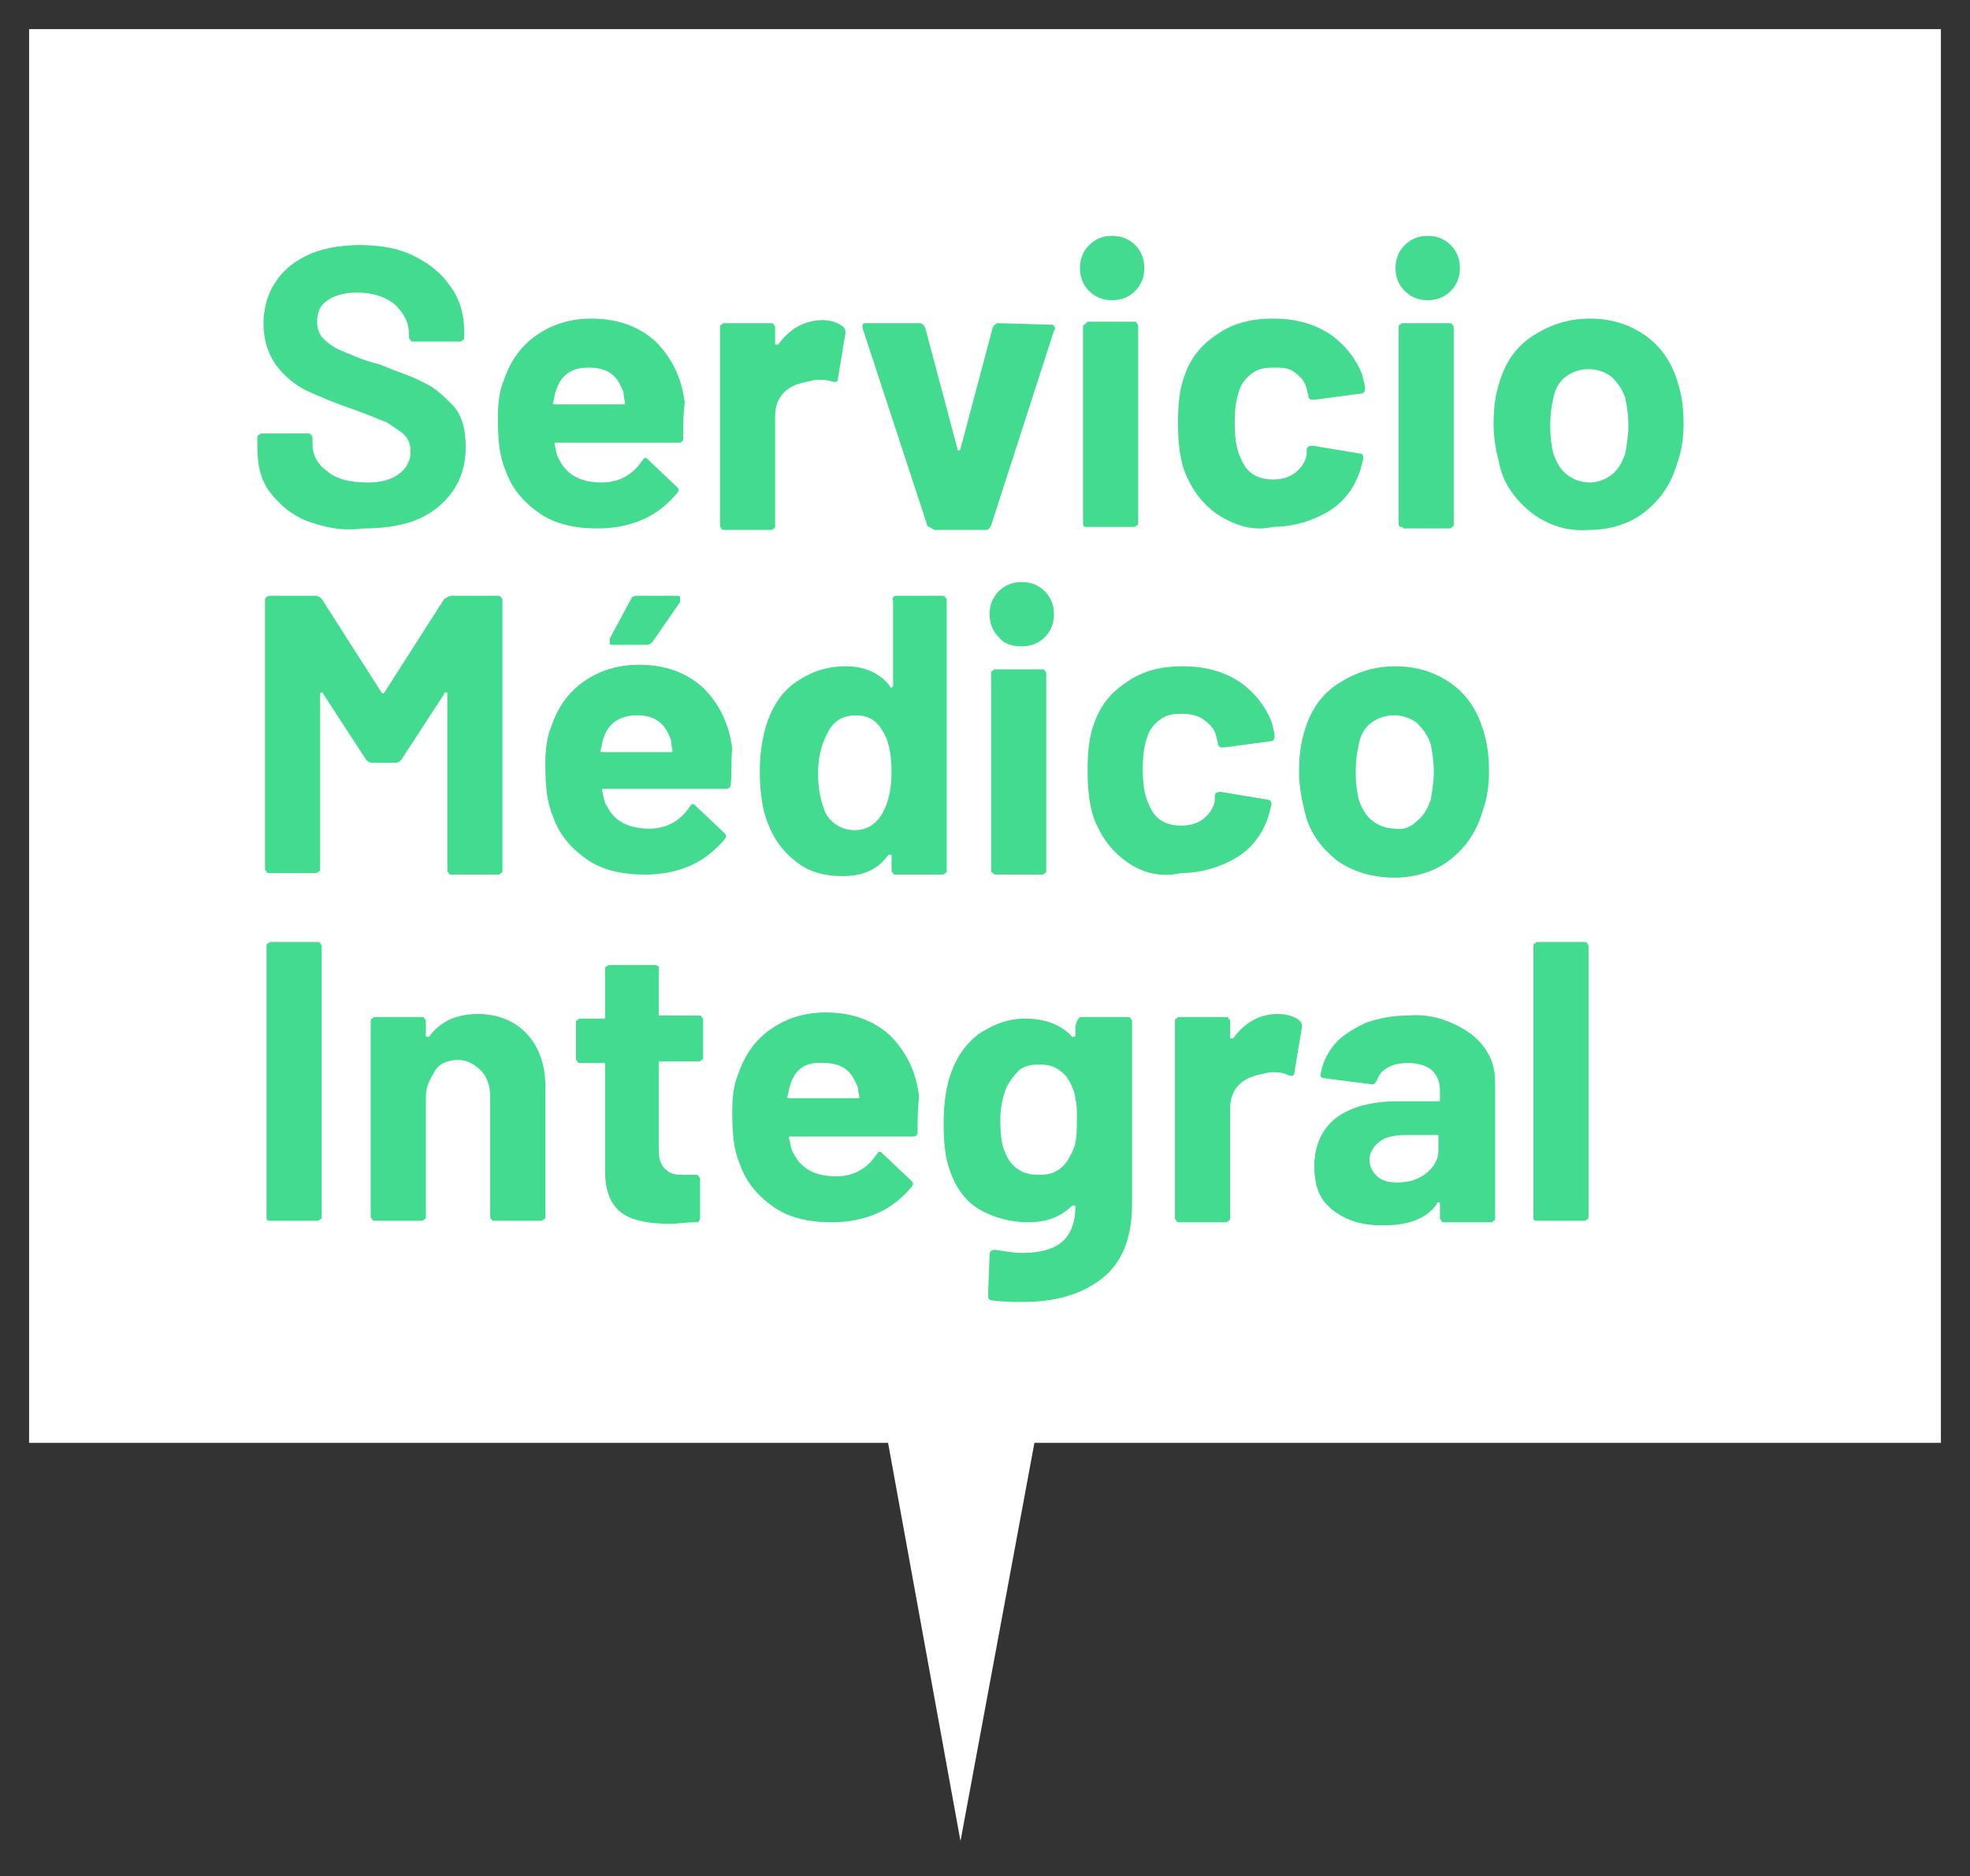 <?xml version="1.0" encoding="utf-8"?>
<!-- Generator: Adobe Illustrator 24.2.1, SVG Export Plug-In . SVG Version: 6.00 Build 0)  -->
<svg version="1.1" id="Layer_1" xmlns="http://www.w3.org/2000/svg" xmlns:xlink="http://www.w3.org/1999/xlink" x="0px" y="0px"
	 viewBox="0 0 128.6 122.5" style="enable-background:new 0 0 128.6 122.5;" xml:space="preserve">
<rect x="0" y="0" width="128.6" height="122.5" fill="#333333" stroke="none"/>
<style type="text/css">
	.st0{fill:#FFFFFF;}
	.st1{fill:#42DB8F;}
</style>
<g>
	<rect x="1.9" y="1.9" class="st0" width="124.8" height="92.3"/>
	<g>
		<g>
			<polygon class="st0" points="62.7,120.2 62.7,120.2 57.9,93.8 67.6,93.8 			"/>
		</g>
	</g>
</g>
<g>
	<g>
		<path class="st1" d="M20,34c-1-0.4-1.8-1.1-2.4-1.9s-0.8-1.8-0.8-2.9v-0.6c0-0.1,0-0.2,0.1-0.2c0.1-0.1,0.1-0.1,0.2-0.1h3
			c0.1,0,0.2,0,0.2,0.1c0.1,0.1,0.1,0.1,0.1,0.2V29c0,0.7,0.3,1.3,1,1.8c0.6,0.5,1.5,0.7,2.6,0.7c0.9,0,1.6-0.2,2.1-0.6
			s0.7-0.9,0.7-1.4c0-0.4-0.1-0.8-0.4-1.1s-0.7-0.5-1.1-0.8c-0.5-0.2-1.2-0.5-2.3-0.9c-1.2-0.4-2.1-0.8-3-1.2c-0.8-0.4-1.5-1-2-1.7
			s-0.8-1.6-0.8-2.7c0-1,0.3-2,0.8-2.7c0.5-0.8,1.3-1.4,2.2-1.8s2.1-0.6,3.3-0.6c1.3,0,2.5,0.2,3.5,0.7s1.8,1.1,2.4,2
			c0.6,0.8,0.9,1.8,0.9,2.9V22c0,0.1,0,0.2-0.1,0.2c-0.1,0.1-0.1,0.1-0.2,0.1h-3c-0.1,0-0.2,0-0.2-0.1c-0.1-0.1-0.1-0.1-0.1-0.2
			v-0.2c0-0.7-0.3-1.3-0.9-1.9c-0.6-0.5-1.4-0.8-2.5-0.8c-0.8,0-1.5,0.2-1.9,0.5c-0.5,0.3-0.7,0.8-0.7,1.4c0,0.4,0.1,0.8,0.4,1.1
			c0.3,0.3,0.7,0.6,1.2,0.8c0.5,0.2,1.3,0.6,2.5,0.9c1.2,0.5,2.2,0.8,2.9,1.2c0.7,0.3,1.3,0.9,1.9,1.5c0.6,0.7,0.8,1.6,0.8,2.7
			c0,1.6-0.6,2.9-1.8,3.9s-2.8,1.4-4.9,1.4C22.3,34.7,21.1,34.4,20,34z"/>
		<path class="st1" d="M44.6,28.6c0,0.2-0.1,0.3-0.3,0.3h-8c-0.1,0-0.1,0-0.1,0.1c0.1,0.3,0.1,0.7,0.3,1c0.5,1,1.4,1.5,2.8,1.5
			c1.1,0,2-0.5,2.6-1.4c0.1-0.1,0.1-0.2,0.2-0.2c0.1,0,0.1,0,0.2,0.1l1.9,1.8c0.1,0.1,0.1,0.2,0.1,0.2s0,0.1-0.1,0.2
			c-0.6,0.7-1.3,1.3-2.2,1.7s-1.9,0.6-3,0.6c-1.5,0-2.8-0.3-3.8-1s-1.8-1.6-2.2-2.8c-0.4-0.9-0.5-2-0.5-3.4c0-1,0.1-1.8,0.4-2.5
			c0.4-1.2,1.1-2.2,2.1-2.9c1-0.7,2.2-1.1,3.6-1.1c1.7,0,3.1,0.5,4.2,1.5c1,1,1.7,2.3,1.9,4C44.6,27,44.6,27.8,44.6,28.6z
			 M36.3,25.5c-0.1,0.2-0.1,0.5-0.2,0.8c0,0.1,0,0.1,0.1,0.1h4.5c0.1,0,0.1,0,0.1-0.1c-0.1-0.5-0.1-0.7-0.1-0.7
			c-0.2-0.5-0.4-0.9-0.8-1.2S39,24,38.4,24C37.3,24,36.6,24.5,36.3,25.5z"/>
		<path class="st1" d="M55,21.3c0.1,0.1,0.2,0.2,0.2,0.4l-0.5,3c0,0.2-0.1,0.3-0.4,0.2c-0.3-0.1-0.6-0.1-0.9-0.1
			c-0.1,0-0.3,0-0.6,0.1c-0.6,0.1-1.2,0.3-1.6,0.7s-0.6,0.9-0.6,1.6v7.1c0,0.1,0,0.2-0.1,0.2c-0.1,0.1-0.1,0.1-0.2,0.1h-3
			c-0.1,0-0.2,0-0.2-0.1C47,34.4,47,34.4,47,34.3V21.4c0-0.1,0-0.2,0.1-0.2c0.1-0.1,0.1-0.1,0.2-0.1h3c0.1,0,0.2,0,0.2,0.1
			c0.1,0.1,0.1,0.1,0.1,0.2v1c0,0.1,0,0.1,0.1,0.1s0.1,0,0.1,0c0.7-1,1.7-1.6,2.9-1.6C54.1,20.9,54.6,21,55,21.3z"/>
		<path class="st1" d="M60.5,34.2l-4.2-12.8v-0.1c0-0.2,0.1-0.2,0.3-0.2H60c0.2,0,0.3,0.1,0.4,0.3l2.1,7.9c0,0.1,0,0.1,0.1,0.1
			c0,0,0.1,0,0.1-0.1l2.1-7.9c0.1-0.2,0.2-0.3,0.4-0.3l3.4,0.1c0.1,0,0.2,0,0.2,0.1c0.1,0.1,0.1,0.2,0,0.3l-4.1,12.7
			c-0.1,0.2-0.2,0.3-0.3,0.3H61C60.7,34.4,60.5,34.4,60.5,34.2z"/>
		<path class="st1" d="M71.1,19c-0.4-0.4-0.6-0.9-0.6-1.5s0.2-1.1,0.6-1.5s0.9-0.6,1.5-0.6s1.1,0.2,1.5,0.6c0.4,0.4,0.6,0.9,0.6,1.5
			s-0.2,1.1-0.6,1.5s-0.9,0.6-1.5,0.6S71.5,19.4,71.1,19z M70.8,34.4c-0.1-0.1-0.1-0.1-0.1-0.2V21.4c0-0.1,0-0.2,0.1-0.2
			C70.9,21.1,71,21,71,21h3c0.1,0,0.2,0,0.2,0.1c0.1,0.1,0.1,0.1,0.1,0.2v12.8c0,0.1,0,0.2-0.1,0.2c-0.1,0.1-0.1,0.1-0.2,0.1h-3
			C71,34.4,70.9,34.4,70.8,34.4z"/>
		<path class="st1" d="M79.5,33.6c-1-0.7-1.7-1.6-2.2-2.9c-0.3-0.9-0.4-1.9-0.4-3.1s0.1-2.2,0.4-3c0.4-1.2,1.1-2.1,2.2-2.8
			c1-0.7,2.2-1,3.6-1s2.6,0.3,3.7,1c1,0.7,1.7,1.6,2.1,2.6c0.1,0.4,0.2,0.7,0.2,0.9v0.1c0,0.2-0.1,0.3-0.3,0.3l-3,0.4h-0.1
			c-0.2,0-0.3-0.1-0.3-0.3l-0.1-0.4c-0.1-0.5-0.4-0.8-0.8-1.1S83.7,24,83.1,24s-1,0.1-1.4,0.4s-0.7,0.7-0.8,1.1
			c-0.2,0.5-0.3,1.2-0.3,2.1s0.1,1.6,0.3,2.1c0.2,0.5,0.4,0.9,0.8,1.2s0.9,0.4,1.4,0.4s1-0.1,1.4-0.4s0.7-0.7,0.8-1.2
			c0,0,0-0.1,0-0.2c0,0,0,0,0-0.1c0-0.2,0.1-0.3,0.4-0.3l3,0.5c0.2,0,0.3,0.1,0.3,0.3c0,0.1-0.1,0.4-0.2,0.8
			c-0.4,1.2-1.1,2.1-2.1,2.7s-2.3,1-3.6,1C81.8,34.7,80.6,34.3,79.5,33.6z"/>
		<path class="st1" d="M91.7,19c-0.4-0.4-0.6-0.9-0.6-1.5s0.2-1.1,0.6-1.5s0.9-0.6,1.5-0.6s1.1,0.2,1.5,0.6c0.4,0.4,0.6,0.9,0.6,1.5
			s-0.2,1.1-0.6,1.5s-0.9,0.6-1.5,0.6S92.1,19.4,91.7,19z M91.4,34.4c-0.1-0.1-0.1-0.1-0.1-0.2V21.4c0-0.1,0-0.2,0.1-0.2
			c0.1-0.1,0.1-0.1,0.2-0.1h3c0.1,0,0.2,0,0.2,0.1c0.1,0.1,0.1,0.1,0.1,0.2v12.8c0,0.1,0,0.2-0.1,0.2c-0.1,0.1-0.1,0.1-0.2,0.1h-3
			C91.6,34.4,91.5,34.4,91.4,34.4z"/>
		<path class="st1" d="M100,33.5c-1-0.8-1.8-1.8-2.1-3.1c-0.2-0.8-0.4-1.7-0.4-2.7s0.1-1.9,0.4-2.8c0.4-1.3,1.1-2.3,2.2-3
			s2.3-1.1,3.7-1.1c1.4,0,2.6,0.4,3.6,1.1s1.7,1.7,2.1,3c0.3,0.9,0.4,1.8,0.4,2.7c0,0.9-0.1,1.8-0.4,2.6c-0.4,1.4-1.1,2.4-2.1,3.2
			s-2.3,1.2-3.7,1.2C102.3,34.7,101.1,34.3,100,33.5z M105.2,31c0.4-0.3,0.7-0.8,0.9-1.4c0.1-0.6,0.2-1.2,0.2-1.8
			c0-0.7-0.1-1.3-0.2-1.8c-0.2-0.6-0.5-1-0.9-1.4c-0.4-0.3-0.9-0.5-1.5-0.5s-1.1,0.2-1.5,0.5s-0.7,0.8-0.8,1.4
			c-0.1,0.4-0.2,1-0.2,1.8s0.1,1.4,0.2,1.8c0.2,0.6,0.5,1.1,0.9,1.4s0.9,0.5,1.5,0.5C104.3,31.5,104.8,31.3,105.2,31z"/>
		<path class="st1" d="M29.5,38.9h3c0.1,0,0.2,0,0.2,0.1c0.1,0.1,0.1,0.1,0.1,0.2v17.6c0,0.1,0,0.2-0.1,0.2
			c-0.1,0.1-0.1,0.1-0.2,0.1h-3c-0.1,0-0.2,0-0.2-0.1c-0.1-0.1-0.1-0.1-0.1-0.2V45.3c0-0.1,0-0.1-0.1-0.1s-0.1,0-0.1,0.1l-2.8,4.3
			c-0.1,0.1-0.2,0.2-0.4,0.2h-1.5c-0.2,0-0.3-0.1-0.4-0.2l-2.8-4.3c0-0.1-0.1-0.1-0.1-0.1s-0.1,0-0.1,0.1v11.4c0,0.1,0,0.2-0.1,0.2
			C20.7,57,20.7,57,20.6,57h-3c-0.1,0-0.2,0-0.2-0.1c-0.1-0.1-0.1-0.1-0.1-0.2V39.2c0-0.1,0-0.2,0.1-0.2c0.1-0.1,0.1-0.1,0.2-0.1h3
			c0.2,0,0.3,0.1,0.4,0.2l3.9,6.1c0.1,0.1,0.1,0.1,0.2,0l3.9-6.1C29.2,39,29.3,38.9,29.5,38.9z"/>
		<path class="st1" d="M47.7,51.2c0,0.2-0.1,0.3-0.3,0.3h-8c-0.1,0-0.1,0-0.1,0.1c0.1,0.3,0.1,0.7,0.3,1c0.5,1,1.4,1.5,2.8,1.5
			c1.1,0,2-0.5,2.6-1.4c0.1-0.1,0.1-0.2,0.2-0.2c0.1,0,0.1,0,0.2,0.1l1.9,1.8c0.1,0.1,0.1,0.2,0.1,0.2s0,0.1-0.1,0.2
			c-0.6,0.7-1.3,1.3-2.2,1.7s-1.9,0.6-3,0.6c-1.5,0-2.8-0.3-3.8-1s-1.8-1.6-2.2-2.8c-0.4-0.9-0.5-2-0.5-3.4c0-1,0.1-1.8,0.4-2.5
			c0.4-1.2,1.1-2.2,2.1-2.9s2.2-1.1,3.6-1.1c1.7,0,3.1,0.5,4.2,1.5c1,1,1.7,2.3,1.9,4C47.7,49.7,47.8,50.4,47.7,51.2z M39.4,48.2
			c-0.1,0.2-0.1,0.5-0.2,0.8c0,0.1,0,0.1,0.1,0.1h4.5c0.1,0,0.1,0,0.1-0.1c-0.1-0.5-0.1-0.7-0.1-0.7c-0.2-0.5-0.4-0.9-0.8-1.2
			s-0.9-0.4-1.4-0.4C40.5,46.7,39.7,47.2,39.4,48.2z M39.8,42c0-0.1,0-0.2,0-0.3l1.4-2.6c0.1-0.2,0.2-0.2,0.4-0.2h2.6
			c0.1,0,0.2,0,0.2,0.1s0,0.2,0,0.3l-1.8,2.6c-0.1,0.1-0.2,0.2-0.4,0.2H40C39.9,42.1,39.8,42.1,39.8,42z"/>
		<path class="st1" d="M58.3,39c0.1-0.1,0.1-0.1,0.2-0.1h3c0.1,0,0.2,0,0.2,0.1c0.1,0.1,0.1,0.1,0.1,0.2v17.6c0,0.1,0,0.2-0.1,0.2
			c-0.1,0.1-0.1,0.1-0.2,0.1h-3c-0.1,0-0.2,0-0.2-0.1c-0.1-0.1-0.1-0.1-0.1-0.2v-0.9c0-0.1,0-0.1-0.1-0.1H58c-0.7,1-1.7,1.4-3,1.4
			c-1.2,0-2.3-0.3-3.1-1c-0.9-0.7-1.5-1.6-1.9-2.8c-0.3-0.9-0.4-2-0.4-3.1c0-1.2,0.2-2.3,0.5-3.2c0.4-1.1,1-2,1.9-2.6s1.9-1,3.2-1
			c1.2,0,2.2,0.4,2.9,1.3c0,0.1,0.1,0.1,0.1,0.1l0.1-0.1v-5.6C58.2,39.1,58.3,39,58.3,39z M58.2,50.4c0-1.2-0.2-2.1-0.6-2.7
			c-0.4-0.7-1-1-1.7-1c-0.8,0-1.4,0.3-1.8,1c-0.4,0.7-0.7,1.6-0.7,2.8c0,1,0.2,1.9,0.5,2.6c0.4,0.7,1.1,1.1,1.9,1.1
			c0.8,0,1.4-0.4,1.8-1.1S58.2,51.5,58.2,50.4z"/>
		<path class="st1" d="M65.2,41.6c-0.4-0.4-0.6-0.9-0.6-1.5s0.2-1.1,0.6-1.5s0.9-0.6,1.5-0.6s1.1,0.2,1.5,0.6s0.6,0.9,0.6,1.5
			s-0.2,1.1-0.6,1.5s-0.9,0.6-1.5,0.6C66,42.2,65.5,42,65.2,41.6z M64.8,57c-0.1-0.1-0.1-0.1-0.1-0.2V44c0-0.1,0-0.2,0.1-0.2
			c0.1-0.1,0.1-0.1,0.2-0.1h3c0.1,0,0.2,0,0.2,0.1c0.1,0.1,0.1,0.1,0.1,0.2v12.8c0,0.1,0,0.2-0.1,0.2c-0.1,0.1-0.1,0.1-0.2,0.1h-3
			C65,57.1,64.9,57.1,64.8,57z"/>
		<path class="st1" d="M73.6,56.3c-1-0.7-1.7-1.6-2.2-2.9c-0.3-0.9-0.4-1.9-0.4-3.1c0-1.2,0.1-2.2,0.4-3c0.4-1.2,1.1-2.1,2.2-2.8
			c1-0.7,2.2-1,3.6-1s2.6,0.3,3.7,1c1,0.7,1.7,1.6,2.1,2.6c0.1,0.4,0.2,0.7,0.2,0.9v0.1c0,0.2-0.1,0.3-0.3,0.3l-3,0.4h-0.1
			c-0.2,0-0.3-0.1-0.3-0.3l-0.1-0.4c-0.1-0.5-0.4-0.8-0.8-1.1s-0.9-0.4-1.5-0.4s-1,0.1-1.4,0.4c-0.4,0.3-0.7,0.7-0.8,1.1
			c-0.2,0.5-0.3,1.2-0.3,2.1c0,0.9,0.1,1.6,0.3,2.1c0.2,0.5,0.4,0.9,0.8,1.2s0.9,0.4,1.4,0.4s1-0.1,1.4-0.4c0.4-0.3,0.7-0.7,0.8-1.2
			c0,0,0-0.1,0-0.2c0,0,0,0,0-0.1c0-0.2,0.1-0.3,0.4-0.3l3,0.5c0.2,0,0.3,0.1,0.3,0.3c0,0.1-0.1,0.4-0.2,0.8
			c-0.4,1.2-1.1,2.1-2.1,2.7s-2.3,1-3.6,1C75.8,57.3,74.6,57,73.6,56.3z"/>
		<path class="st1" d="M87.3,56.2c-1-0.8-1.8-1.8-2.1-3.1c-0.2-0.8-0.4-1.7-0.4-2.7s0.1-1.9,0.4-2.8c0.4-1.3,1.1-2.3,2.2-3
			s2.3-1.1,3.7-1.1c1.4,0,2.6,0.4,3.6,1.1s1.7,1.7,2.1,3c0.3,0.9,0.4,1.8,0.4,2.7s-0.1,1.8-0.4,2.6c-0.4,1.4-1.1,2.4-2.1,3.2
			s-2.3,1.2-3.7,1.2S88.3,56.9,87.3,56.2z M92.5,53.6c0.4-0.3,0.7-0.8,0.9-1.4c0.1-0.6,0.2-1.2,0.2-1.8c0-0.7-0.1-1.3-0.2-1.8
			c-0.2-0.6-0.5-1-0.9-1.4c-0.4-0.3-0.9-0.5-1.5-0.5s-1.1,0.2-1.5,0.5s-0.7,0.8-0.8,1.4c-0.1,0.4-0.2,1-0.2,1.8s0.1,1.4,0.2,1.8
			c0.2,0.6,0.5,1.1,0.9,1.4c0.4,0.3,0.9,0.5,1.5,0.5C91.6,54.2,92.1,54,92.5,53.6z"/>
		<path class="st1" d="M17.5,79.7c-0.1-0.1-0.1-0.1-0.1-0.2V61.8c0-0.1,0-0.2,0.1-0.2c0.1-0.1,0.1-0.1,0.2-0.1h3
			c0.1,0,0.2,0,0.2,0.1c0.1,0.1,0.1,0.1,0.1,0.2v17.6c0,0.1,0,0.2-0.1,0.2c-0.1,0.1-0.1,0.1-0.2,0.1h-3
			C17.6,79.7,17.6,79.7,17.5,79.7z"/>
		<path class="st1" d="M34.3,67.4c0.8,0.8,1.3,2,1.3,3.5v8.5c0,0.1,0,0.2-0.1,0.2c-0.1,0.1-0.1,0.1-0.2,0.1h-3c-0.1,0-0.2,0-0.2-0.1
			c-0.1,0-0.1-0.1-0.1-0.2v-7.8c0-0.7-0.2-1.3-0.6-1.7s-0.9-0.7-1.5-0.7s-1.2,0.2-1.5,0.7s-0.6,1-0.6,1.7v7.8c0,0.1,0,0.2-0.1,0.2
			c-0.1,0.1-0.1,0.1-0.2,0.1h-3c-0.1,0-0.2,0-0.2-0.1c-0.1-0.1-0.1-0.1-0.1-0.2V66.7c0-0.1,0-0.2,0.1-0.2c0.1-0.1,0.1-0.1,0.2-0.1h3
			c0.1,0,0.2,0,0.2,0.1c0.1,0.1,0.1,0.1,0.1,0.2v0.9c0,0.1,0,0.1,0.1,0.1s0.1,0,0.1,0c0.7-1,1.8-1.5,3.2-1.5
			C32.4,66.2,33.5,66.6,34.3,67.4z"/>
		<path class="st1" d="M45.8,69.2c-0.1,0.1-0.1,0.1-0.2,0.1h-2.5c-0.1,0-0.1,0-0.1,0.1V75c0,0.6,0.1,1,0.4,1.3s0.6,0.4,1.1,0.4h0.9
			c0.1,0,0.2,0,0.2,0.1c0.1,0.1,0.1,0.1,0.1,0.2v2.5c0,0.2-0.1,0.3-0.3,0.3c-0.7,0-1.2,0.1-1.6,0.1c-1.4,0-2.5-0.2-3.2-0.7
			s-1.1-1.4-1.1-2.7v-7c0-0.1,0-0.1-0.1-0.1h-1.5c-0.1,0-0.2,0-0.2-0.1c-0.1-0.1-0.1-0.1-0.1-0.2v-2.3c0-0.1,0-0.2,0.1-0.2
			c0.1-0.1,0.1-0.1,0.2-0.1h1.5c0.1,0,0.1,0,0.1-0.1v-3.1c0-0.1,0-0.2,0.1-0.2c0.1-0.1,0.1-0.1,0.2-0.1h2.9c0.1,0,0.2,0,0.2,0.1
			c0.1-0.1,0.1,0,0.1,0v3.1c0,0.1,0,0.1,0.1,0.1h2.5c0.1,0,0.2,0,0.2,0.1c0.1,0.1,0.1,0.1,0.1,0.2V69C45.9,69.1,45.9,69.2,45.8,69.2
			z"/>
		<path class="st1" d="M59.9,73.9c0,0.2-0.1,0.3-0.3,0.3h-8c-0.1,0-0.1,0-0.1,0.1c0.1,0.3,0.1,0.7,0.3,1c0.5,1,1.4,1.5,2.8,1.5
			c1.1,0,2-0.5,2.6-1.4c0.1-0.1,0.1-0.2,0.2-0.2c0.1,0,0.1,0,0.2,0.1l1.9,1.8c0.1,0.1,0.1,0.2,0.1,0.2s0,0.1-0.1,0.2
			c-0.6,0.7-1.3,1.3-2.2,1.7c-0.9,0.4-1.9,0.6-3,0.6c-1.5,0-2.8-0.3-3.8-1s-1.8-1.6-2.2-2.8c-0.4-0.9-0.5-2-0.5-3.4
			c0-1,0.1-1.8,0.4-2.5c0.4-1.2,1.1-2.2,2.1-2.9c1-0.7,2.2-1.1,3.6-1.1c1.7,0,3.1,0.5,4.2,1.5c1,1,1.7,2.3,1.9,4
			C59.9,72.3,59.9,73.1,59.9,73.9z M51.6,70.8c-0.1,0.2-0.1,0.5-0.2,0.8c0,0.1,0,0.1,0.1,0.1H56c0.1,0,0.1,0,0.1-0.1
			C56,71.2,56,70.9,56,71c-0.2-0.5-0.4-0.9-0.8-1.2s-0.9-0.4-1.4-0.4C52.6,69.3,51.9,69.8,51.6,70.8z"/>
		<path class="st1" d="M70.4,66.5c0.1-0.1,0.1-0.1,0.2-0.1h3c0.1,0,0.2,0,0.2,0.1c0.1,0.1,0.1,0.1,0.1,0.2v11.9c0,2.3-0.7,3.9-2,4.9
			s-3,1.5-5.1,1.5c-0.6,0-1.3,0-2-0.1c-0.2,0-0.3-0.1-0.3-0.3l0.1-2.7c0-0.2,0.1-0.3,0.4-0.3c0.6,0.1,1.2,0.2,1.7,0.2
			c1.1,0,2-0.2,2.6-0.7s0.9-1.3,0.9-2.3c0-0.1,0-0.1-0.1-0.1s-0.1,0-0.1,0c-0.7,0.7-1.6,1.1-2.9,1.1c-1.1,0-2.2-0.3-3.1-0.8
			s-1.6-1.4-2-2.6c-0.3-0.8-0.4-1.8-0.4-3.1c0-1.4,0.2-2.5,0.5-3.3c0.4-1.1,1-1.9,1.8-2.5c0.9-0.6,1.9-1,3-1c1.3,0,2.4,0.4,3.1,1.2
			h0.1c0,0,0.1,0,0.1-0.1V67C70.3,66.6,70.4,66.5,70.4,66.5z M70.3,73c0-0.5,0-1-0.1-1.2c0-0.3-0.1-0.6-0.2-0.8
			c-0.2-0.5-0.4-0.8-0.8-1.1s-0.8-0.4-1.4-0.4c-0.5,0-1,0.1-1.3,0.4s-0.6,0.7-0.8,1.1c-0.2,0.5-0.4,1.2-0.4,2.1c0,1,0.1,1.7,0.3,2.1
			c0.2,0.5,0.4,0.8,0.8,1.1s0.9,0.4,1.4,0.4c0.6,0,1-0.1,1.4-0.4s0.6-0.7,0.8-1.1C70.3,74.6,70.3,73.9,70.3,73z"/>
		<path class="st1" d="M84.8,66.6c0.1,0.1,0.2,0.2,0.2,0.4l-0.5,3c0,0.2-0.1,0.3-0.4,0.2c-0.4-0.2-0.7-0.2-1-0.2
			c-0.1,0-0.3,0-0.6,0.1c-0.6,0.1-1.2,0.3-1.6,0.7s-0.6,0.9-0.6,1.6v7.1c0,0.1,0,0.2-0.1,0.2c-0.1,0.1-0.1,0.1-0.2,0.1h-3
			c-0.1,0-0.2,0-0.2-0.1c-0.1-0.1-0.1-0.1-0.1-0.2V66.7c0-0.1,0-0.2,0.1-0.2c0.1-0.1,0.1-0.1,0.2-0.1h3c0.1,0,0.2,0,0.2,0.1
			c0.1,0.1,0.1,0.1,0.1,0.2v1c0,0.1,0,0.1,0.1,0.1s0.1,0,0.1,0c0.7-1,1.7-1.6,2.9-1.6C83.9,66.2,84.4,66.3,84.8,66.6z"/>
		<path class="st1" d="M94.8,66.8c0.9,0.4,1.6,0.9,2.1,1.6s0.7,1.4,0.7,2.3v8.8c0,0.1,0,0.2-0.1,0.2c-0.1,0.1-0.1,0.1-0.2,0.1h-3
			c-0.1,0-0.2,0-0.2-0.1C94,79.6,94,79.6,94,79.5v-0.9c0-0.1,0-0.1-0.1-0.1s-0.1,0-0.1,0.1c-0.7,1-1.9,1.4-3.5,1.4
			c-1.4,0-2.4-0.3-3.3-1s-1.2-1.6-1.2-2.9s0.5-2.4,1.4-3.1s2.3-1.1,4-1.1h2.7c0.1,0,0.1,0,0.1-0.1v-0.6c0-0.6-0.2-1-0.5-1.3
			s-0.9-0.5-1.6-0.5c-0.5,0-1,0.1-1.3,0.3c-0.4,0.2-0.6,0.5-0.7,0.8c-0.1,0.2-0.2,0.3-0.3,0.3l-3.1-0.4c-0.2,0-0.3-0.1-0.3-0.2
			c0.1-0.7,0.4-1.4,0.9-2s1.2-1,2-1.4c0.8-0.3,1.8-0.5,2.8-0.5C92.9,66.2,93.9,66.4,94.8,66.8z M93.1,76.6c0.5-0.4,0.8-0.9,0.8-1.5
			v-0.9c0-0.1,0-0.1-0.1-0.1h-1.9c-0.8,0-1.4,0.1-1.8,0.4s-0.7,0.7-0.7,1.2s0.2,0.8,0.5,1.1c0.3,0.3,0.8,0.4,1.3,0.4
			C92,77.2,92.6,77,93.1,76.6z"/>
		<path class="st1" d="M100.2,79.7c-0.1-0.1-0.1-0.1-0.1-0.2V61.8c0-0.1,0-0.2,0.1-0.2c0.1-0.1,0.1-0.1,0.2-0.1h3
			c0.1,0,0.2,0,0.2,0.1c0.1,0.1,0.1,0.1,0.1,0.2v17.6c0,0.1,0,0.2-0.1,0.2c-0.1,0.1-0.1,0.1-0.2,0.1h-3
			C100.4,79.7,100.3,79.7,100.2,79.7z"/>
	</g>
</g>
</svg>

